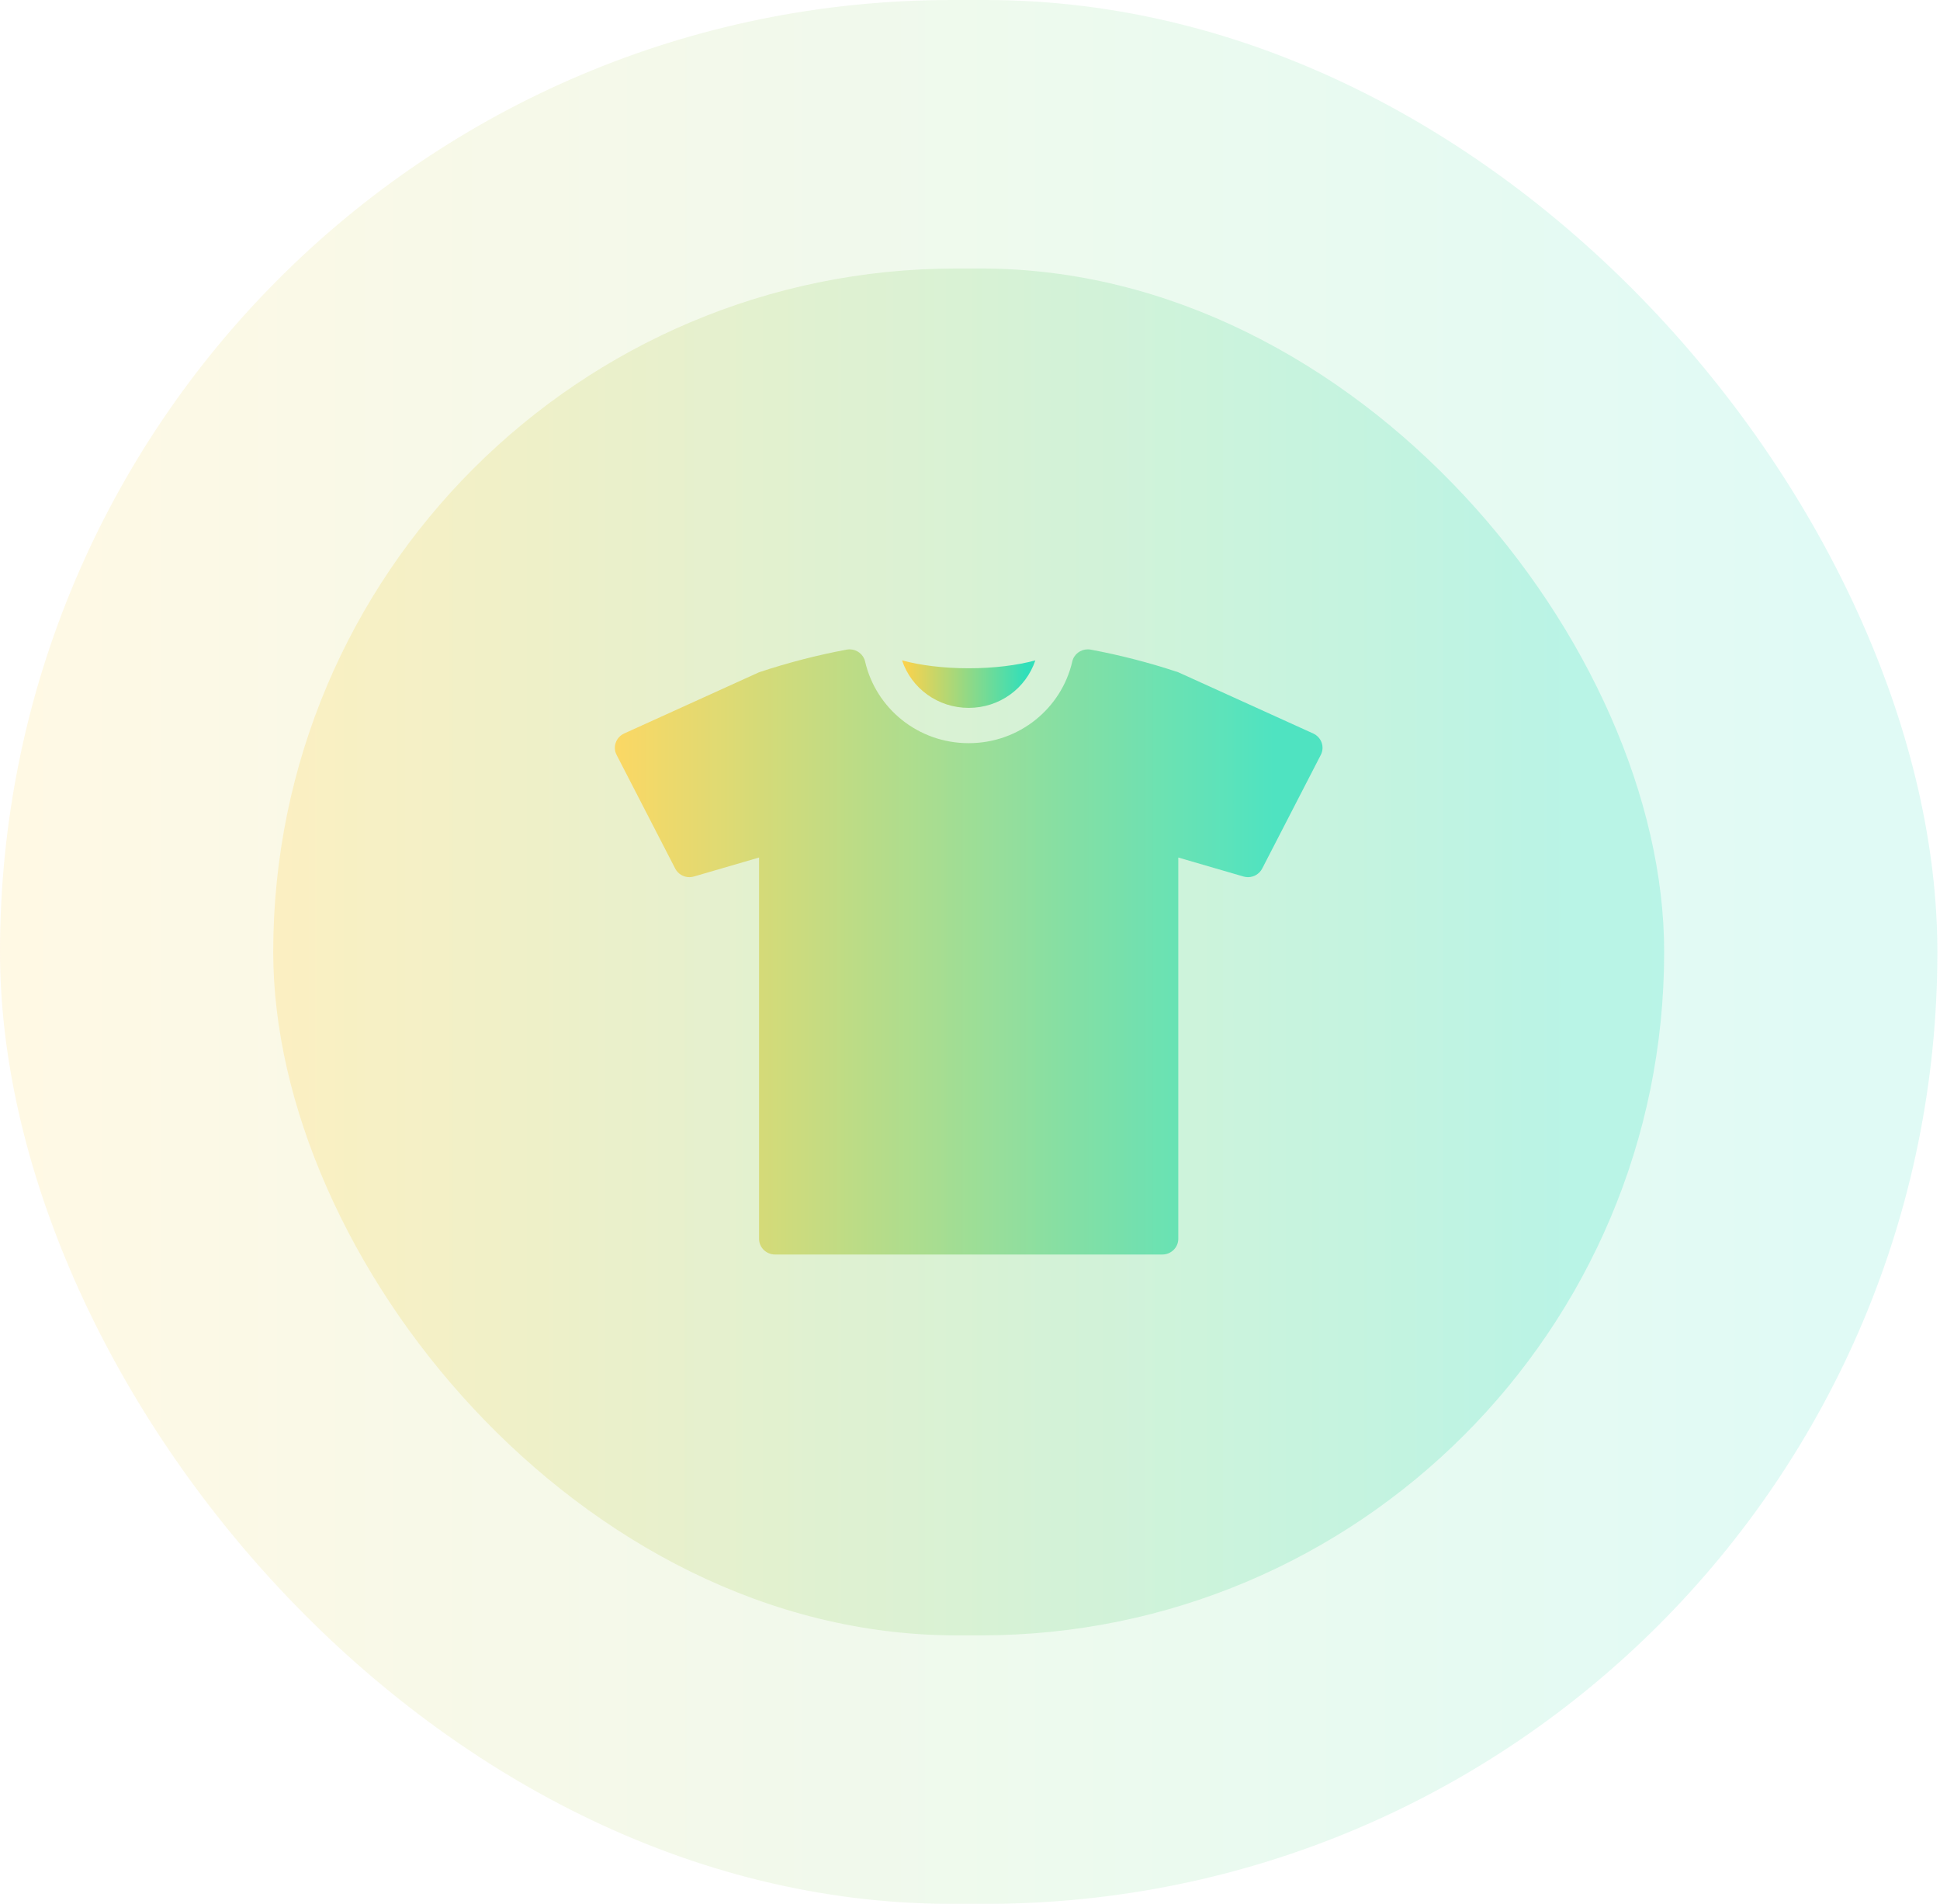 <svg width="159" height="156" viewBox="0 0 159 156" fill="none" xmlns="http://www.w3.org/2000/svg">
<rect width="158.786" height="156" rx="78" fill="url(#paint0_linear_8961_99006)" fill-opacity="0.15"/>
<rect x="22.393" y="22" width="114" height="112" rx="56" fill="url(#paint1_linear_8961_99006)" fill-opacity="0.24"/>
<g clip-path="url(#clip0_8961_99006)">
<path d="M79.393 58.002C81.905 58.002 84.075 56.427 84.855 54.111C83.368 54.514 81.472 54.757 79.393 54.757C77.314 54.757 75.418 54.514 73.931 54.111C74.71 56.427 76.88 58.002 79.393 58.002Z" fill="url(#paint2_linear_8961_99006)"/>
<path opacity="0.8" d="M108.321 60.849C108.201 60.52 107.953 60.249 107.63 60.102L96.572 55.085C94.219 54.302 91.823 53.683 89.403 53.231C89.318 53.215 89.234 53.207 89.15 53.207C88.551 53.207 88.014 53.613 87.881 54.209C86.998 58.032 83.554 60.894 79.393 60.894C75.231 60.894 71.788 58.032 70.904 54.209C70.769 53.613 70.234 53.207 69.635 53.207C69.552 53.207 69.467 53.215 69.382 53.231C66.962 53.683 64.566 54.302 62.21 55.085L51.156 60.102C50.831 60.249 50.581 60.52 50.467 60.849C50.349 61.181 50.371 61.541 50.536 61.855L55.337 71.165C55.562 71.607 56.019 71.873 56.502 71.873C56.627 71.873 56.754 71.855 56.878 71.818L62.21 70.265V101.505C62.21 102.214 62.799 102.793 63.523 102.793H95.263C95.985 102.793 96.572 102.214 96.572 101.505V70.265L101.907 71.818C102.032 71.855 102.159 71.873 102.283 71.873C102.766 71.873 103.221 71.608 103.449 71.166L108.251 61.855C108.413 61.541 108.436 61.182 108.321 60.849Z" fill="url(#paint3_linear_8961_99006)"/>
</g>
<defs>
<linearGradient id="paint0_linear_8961_99006" x1="0" y1="78" x2="158.786" y2="78" gradientUnits="userSpaceOnUse">
<stop stop-color="#FFD24A"/>
<stop offset="0.93" stop-color="#31DFBA"/>
</linearGradient>
<linearGradient id="paint1_linear_8961_99006" x1="22.393" y1="78" x2="136.393" y2="78" gradientUnits="userSpaceOnUse">
<stop stop-color="#FFD24A"/>
<stop offset="0.93" stop-color="#31DFBA"/>
</linearGradient>
<linearGradient id="paint2_linear_8961_99006" x1="73.931" y1="56.056" x2="84.855" y2="56.056" gradientUnits="userSpaceOnUse">
<stop stop-color="#FFD24A"/>
<stop offset="0.93" stop-color="#31DFBA"/>
</linearGradient>
<linearGradient id="paint3_linear_8961_99006" x1="50.393" y1="78" x2="108.393" y2="78" gradientUnits="userSpaceOnUse">
<stop stop-color="#FFD24A"/>
<stop offset="0.93" stop-color="#31DFBA"/>
</linearGradient>
<clipPath id="clip0_8961_99006">
<rect width="58" height="57" fill="white" transform="translate(50.393 49.5)"/>
</clipPath>
</defs>
</svg>
